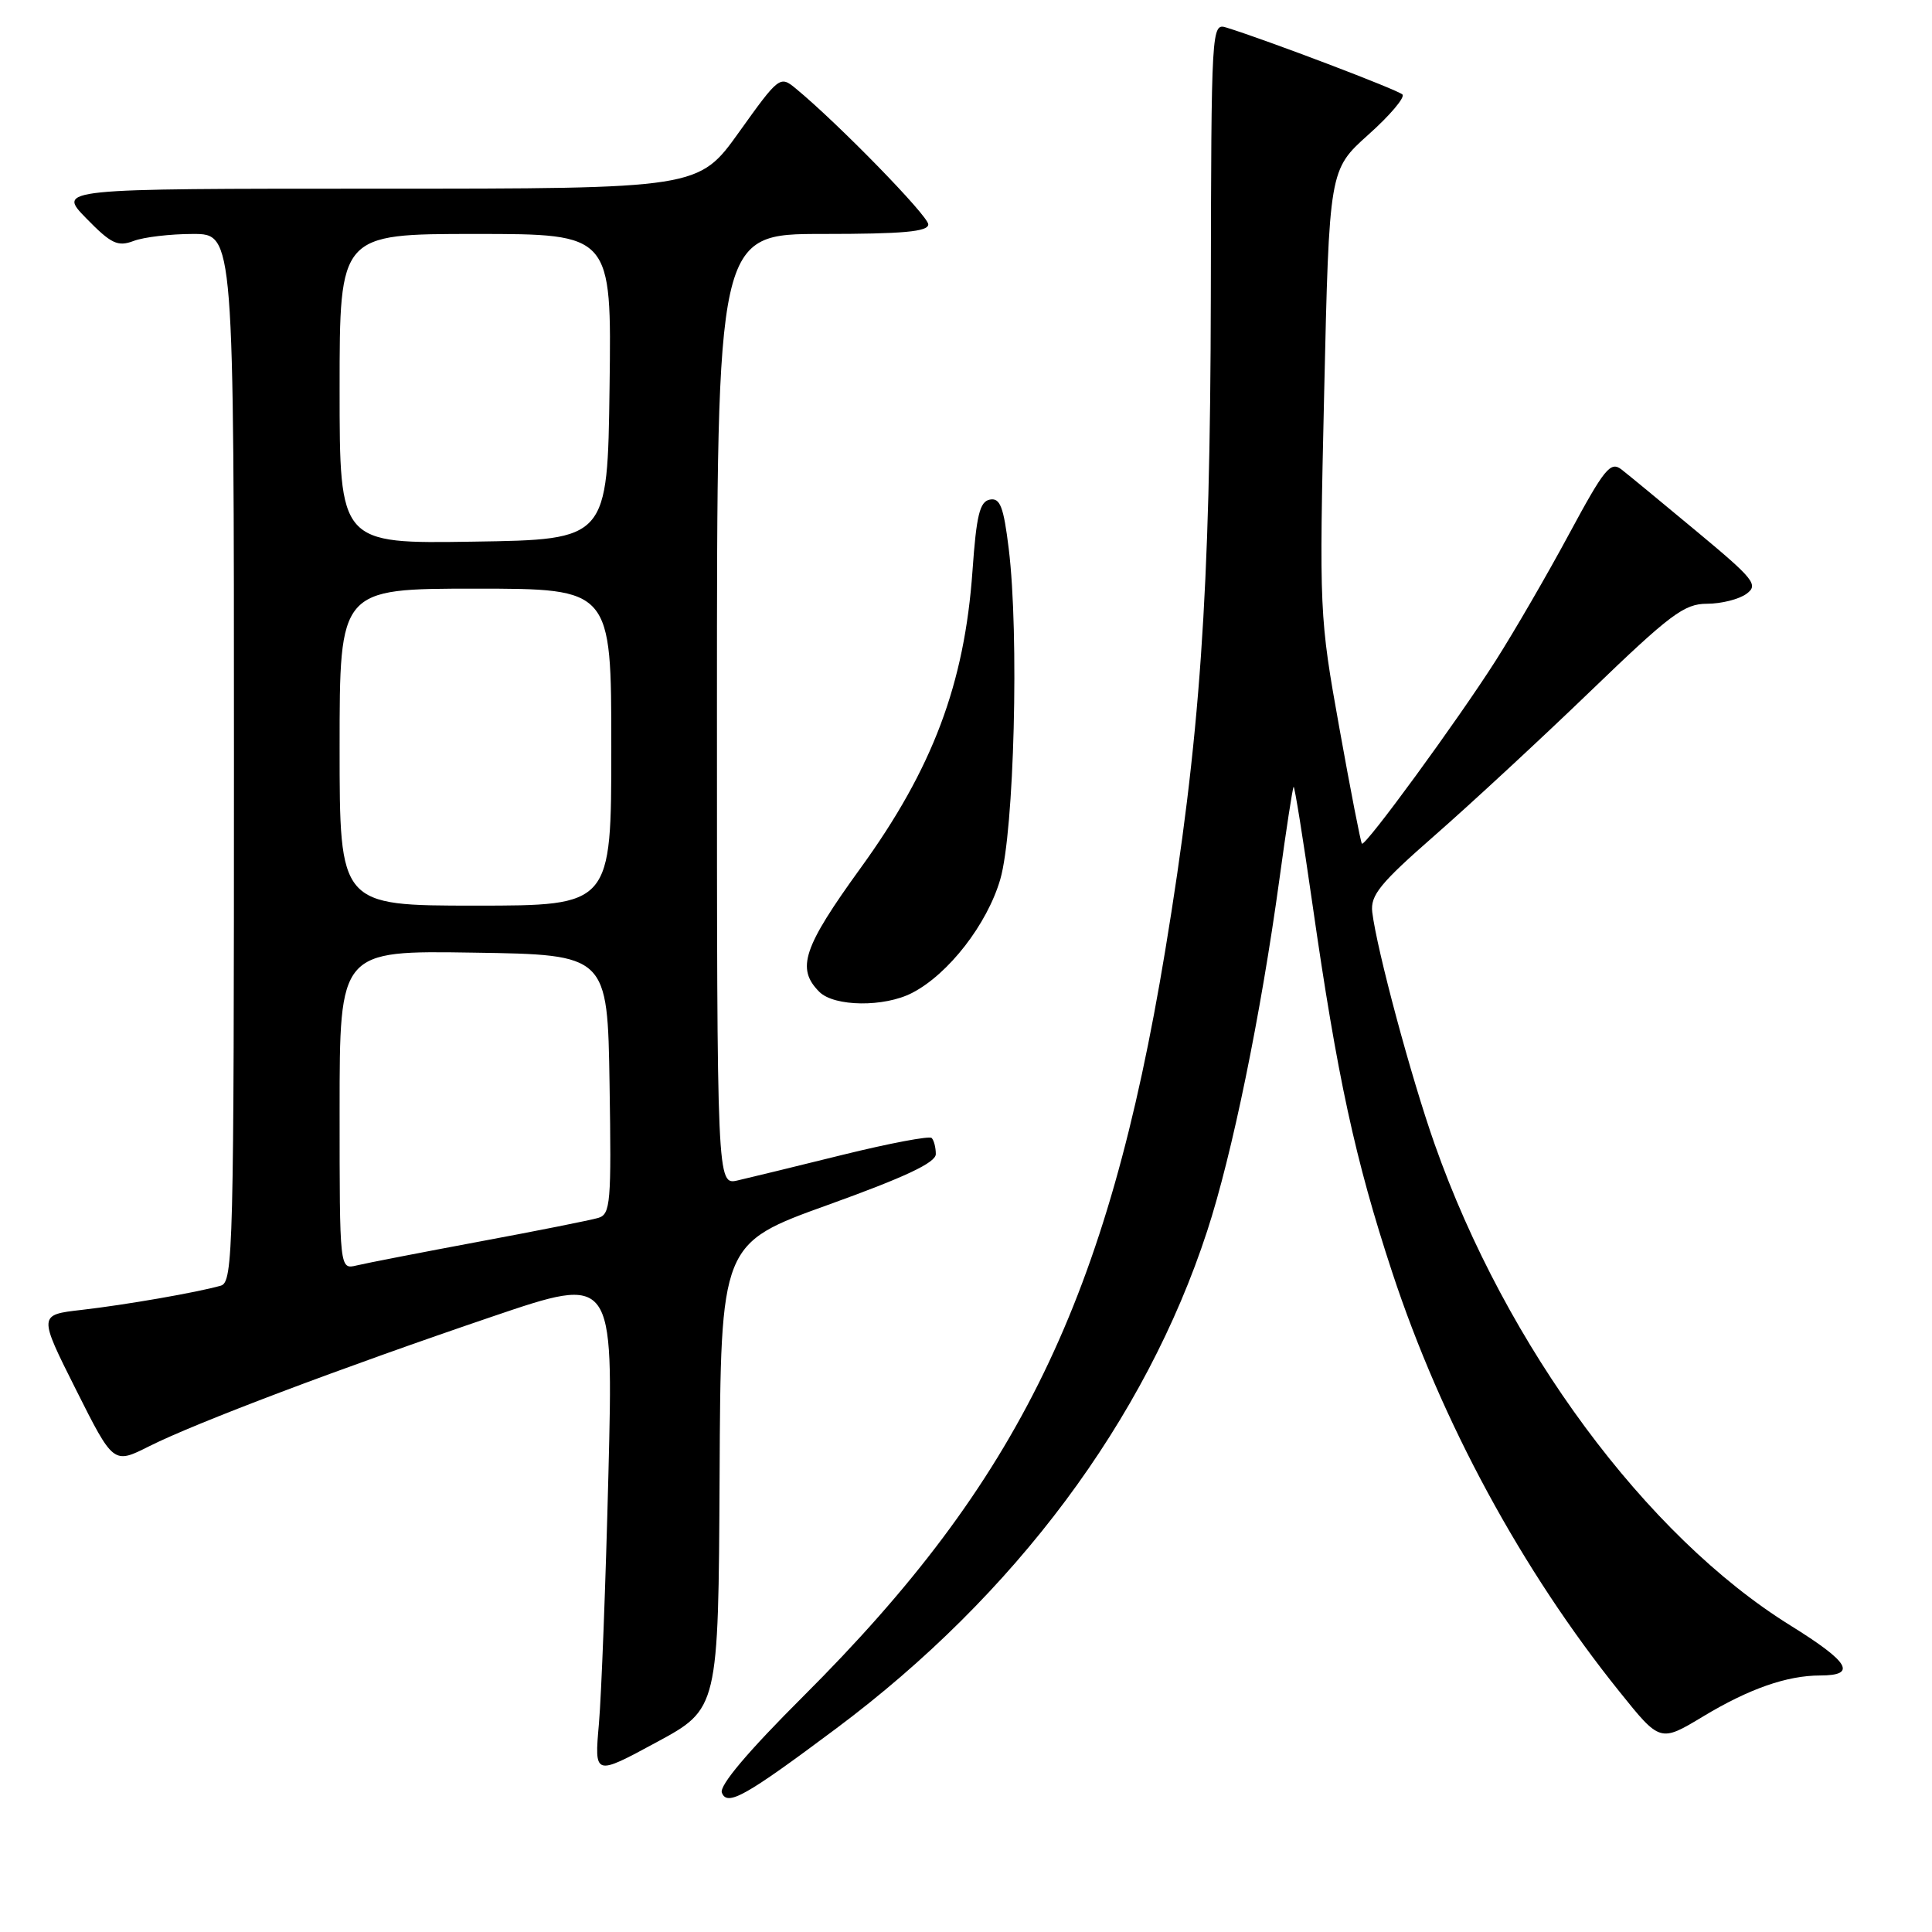 <?xml version="1.0" encoding="UTF-8" standalone="no"?>
<!DOCTYPE svg PUBLIC "-//W3C//DTD SVG 1.1//EN" "http://www.w3.org/Graphics/SVG/1.1/DTD/svg11.dtd" >
<svg xmlns="http://www.w3.org/2000/svg" xmlns:xlink="http://www.w3.org/1999/xlink" version="1.1" viewBox="0 0 256 256">
 <g >
 <path fill="currentColor"
d=" M 110.82 229.02 C 134.50 211.33 151.78 188.16 159.95 163.14 C 163.26 153.04 167.05 134.57 169.53 116.50 C 170.43 109.90 171.28 104.39 171.41 104.26 C 171.54 104.13 172.66 111.11 173.90 119.76 C 177.19 142.72 179.56 153.65 184.47 168.57 C 191.00 188.40 201.64 208.05 214.61 224.18 C 219.98 230.87 219.98 230.87 225.70 227.42 C 231.77 223.77 236.78 222.01 241.19 222.01 C 246.11 222.00 245.07 220.25 237.25 215.39 C 218.11 203.51 199.56 178.43 190.11 151.64 C 186.99 142.81 182.44 125.87 181.83 120.86 C 181.57 118.62 182.86 117.04 190.14 110.67 C 194.88 106.52 204.16 97.93 210.76 91.57 C 221.32 81.39 223.17 80.00 226.19 80.00 C 228.07 80.00 230.42 79.41 231.41 78.69 C 233.04 77.50 232.45 76.76 224.85 70.44 C 220.26 66.62 215.76 62.91 214.86 62.21 C 213.40 61.08 212.60 62.07 207.94 70.71 C 205.04 76.10 200.66 83.65 198.21 87.50 C 193.17 95.42 180.89 112.23 180.46 111.79 C 180.30 111.63 178.96 104.75 177.48 96.50 C 174.82 81.70 174.80 81.11 175.46 52.00 C 176.13 22.50 176.13 22.50 181.31 17.85 C 184.17 15.30 186.20 12.90 185.83 12.52 C 185.24 11.91 167.87 5.31 162.50 3.65 C 160.53 3.04 160.50 3.50 160.44 39.26 C 160.37 78.74 159.03 97.94 154.39 126.00 C 146.77 172.08 135.04 196.24 106.42 224.79 C 99.13 232.06 95.29 236.60 95.65 237.54 C 96.36 239.38 98.75 238.04 110.82 229.02 Z  M 95.35 195.60 C 95.50 164.77 95.50 164.77 109.75 159.64 C 119.94 155.97 124.00 154.06 124.00 152.92 C 124.00 152.05 123.75 151.09 123.45 150.79 C 123.15 150.49 117.87 151.49 111.70 153.01 C 105.54 154.54 99.26 156.06 97.75 156.41 C 95.00 157.04 95.00 157.04 95.00 94.02 C 95.00 31.00 95.00 31.00 109.00 31.00 C 119.67 31.00 123.00 30.70 123.00 29.73 C 123.00 28.60 110.99 16.29 105.41 11.70 C 103.36 10.01 103.20 10.13 97.94 17.49 C 92.57 25.00 92.57 25.00 50.08 25.00 C 7.59 25.00 7.59 25.00 11.43 28.93 C 14.73 32.31 15.60 32.72 17.70 31.93 C 19.03 31.42 22.58 31.00 25.57 31.00 C 31.00 31.00 31.00 31.00 31.00 100.43 C 31.00 165.70 30.90 169.90 29.25 170.36 C 26.14 171.25 16.65 172.90 10.80 173.57 C 5.09 174.22 5.09 174.22 10.06 184.12 C 15.03 194.02 15.03 194.02 19.76 191.64 C 25.94 188.53 45.22 181.25 65.27 174.44 C 81.28 169.00 81.28 169.00 80.62 195.25 C 80.26 209.69 79.69 224.61 79.36 228.41 C 78.75 235.32 78.75 235.32 86.97 230.87 C 95.19 226.43 95.19 226.43 95.35 195.60 Z  M 120.87 131.56 C 125.68 129.08 130.81 122.46 132.54 116.52 C 134.39 110.16 135.06 84.04 133.66 72.69 C 132.98 67.14 132.52 65.94 131.16 66.20 C 129.82 66.46 129.38 68.25 128.86 75.64 C 127.80 90.63 123.59 101.83 114.04 115.01 C 106.41 125.55 105.48 128.34 108.57 131.43 C 110.55 133.40 117.18 133.48 120.87 131.56 Z  M 45.00 147.09 C 45.00 125.95 45.00 125.95 62.75 126.23 C 80.50 126.50 80.50 126.50 80.77 143.68 C 81.02 159.39 80.90 160.90 79.27 161.38 C 78.30 161.67 71.20 163.09 63.50 164.52 C 55.80 165.96 48.49 167.38 47.25 167.68 C 45.00 168.22 45.00 168.22 45.00 147.09 Z  M 45.00 99.00 C 45.00 78.00 45.00 78.00 63.00 78.00 C 81.00 78.00 81.00 78.00 81.00 99.00 C 81.00 120.00 81.00 120.00 63.00 120.00 C 45.00 120.00 45.00 120.00 45.00 99.00 Z  M 45.00 51.52 C 45.00 31.00 45.00 31.00 63.02 31.00 C 81.04 31.00 81.04 31.00 80.77 51.25 C 80.50 71.50 80.50 71.50 62.75 71.77 C 45.00 72.05 45.00 72.05 45.00 51.52 Z "/>
</g>
</svg>